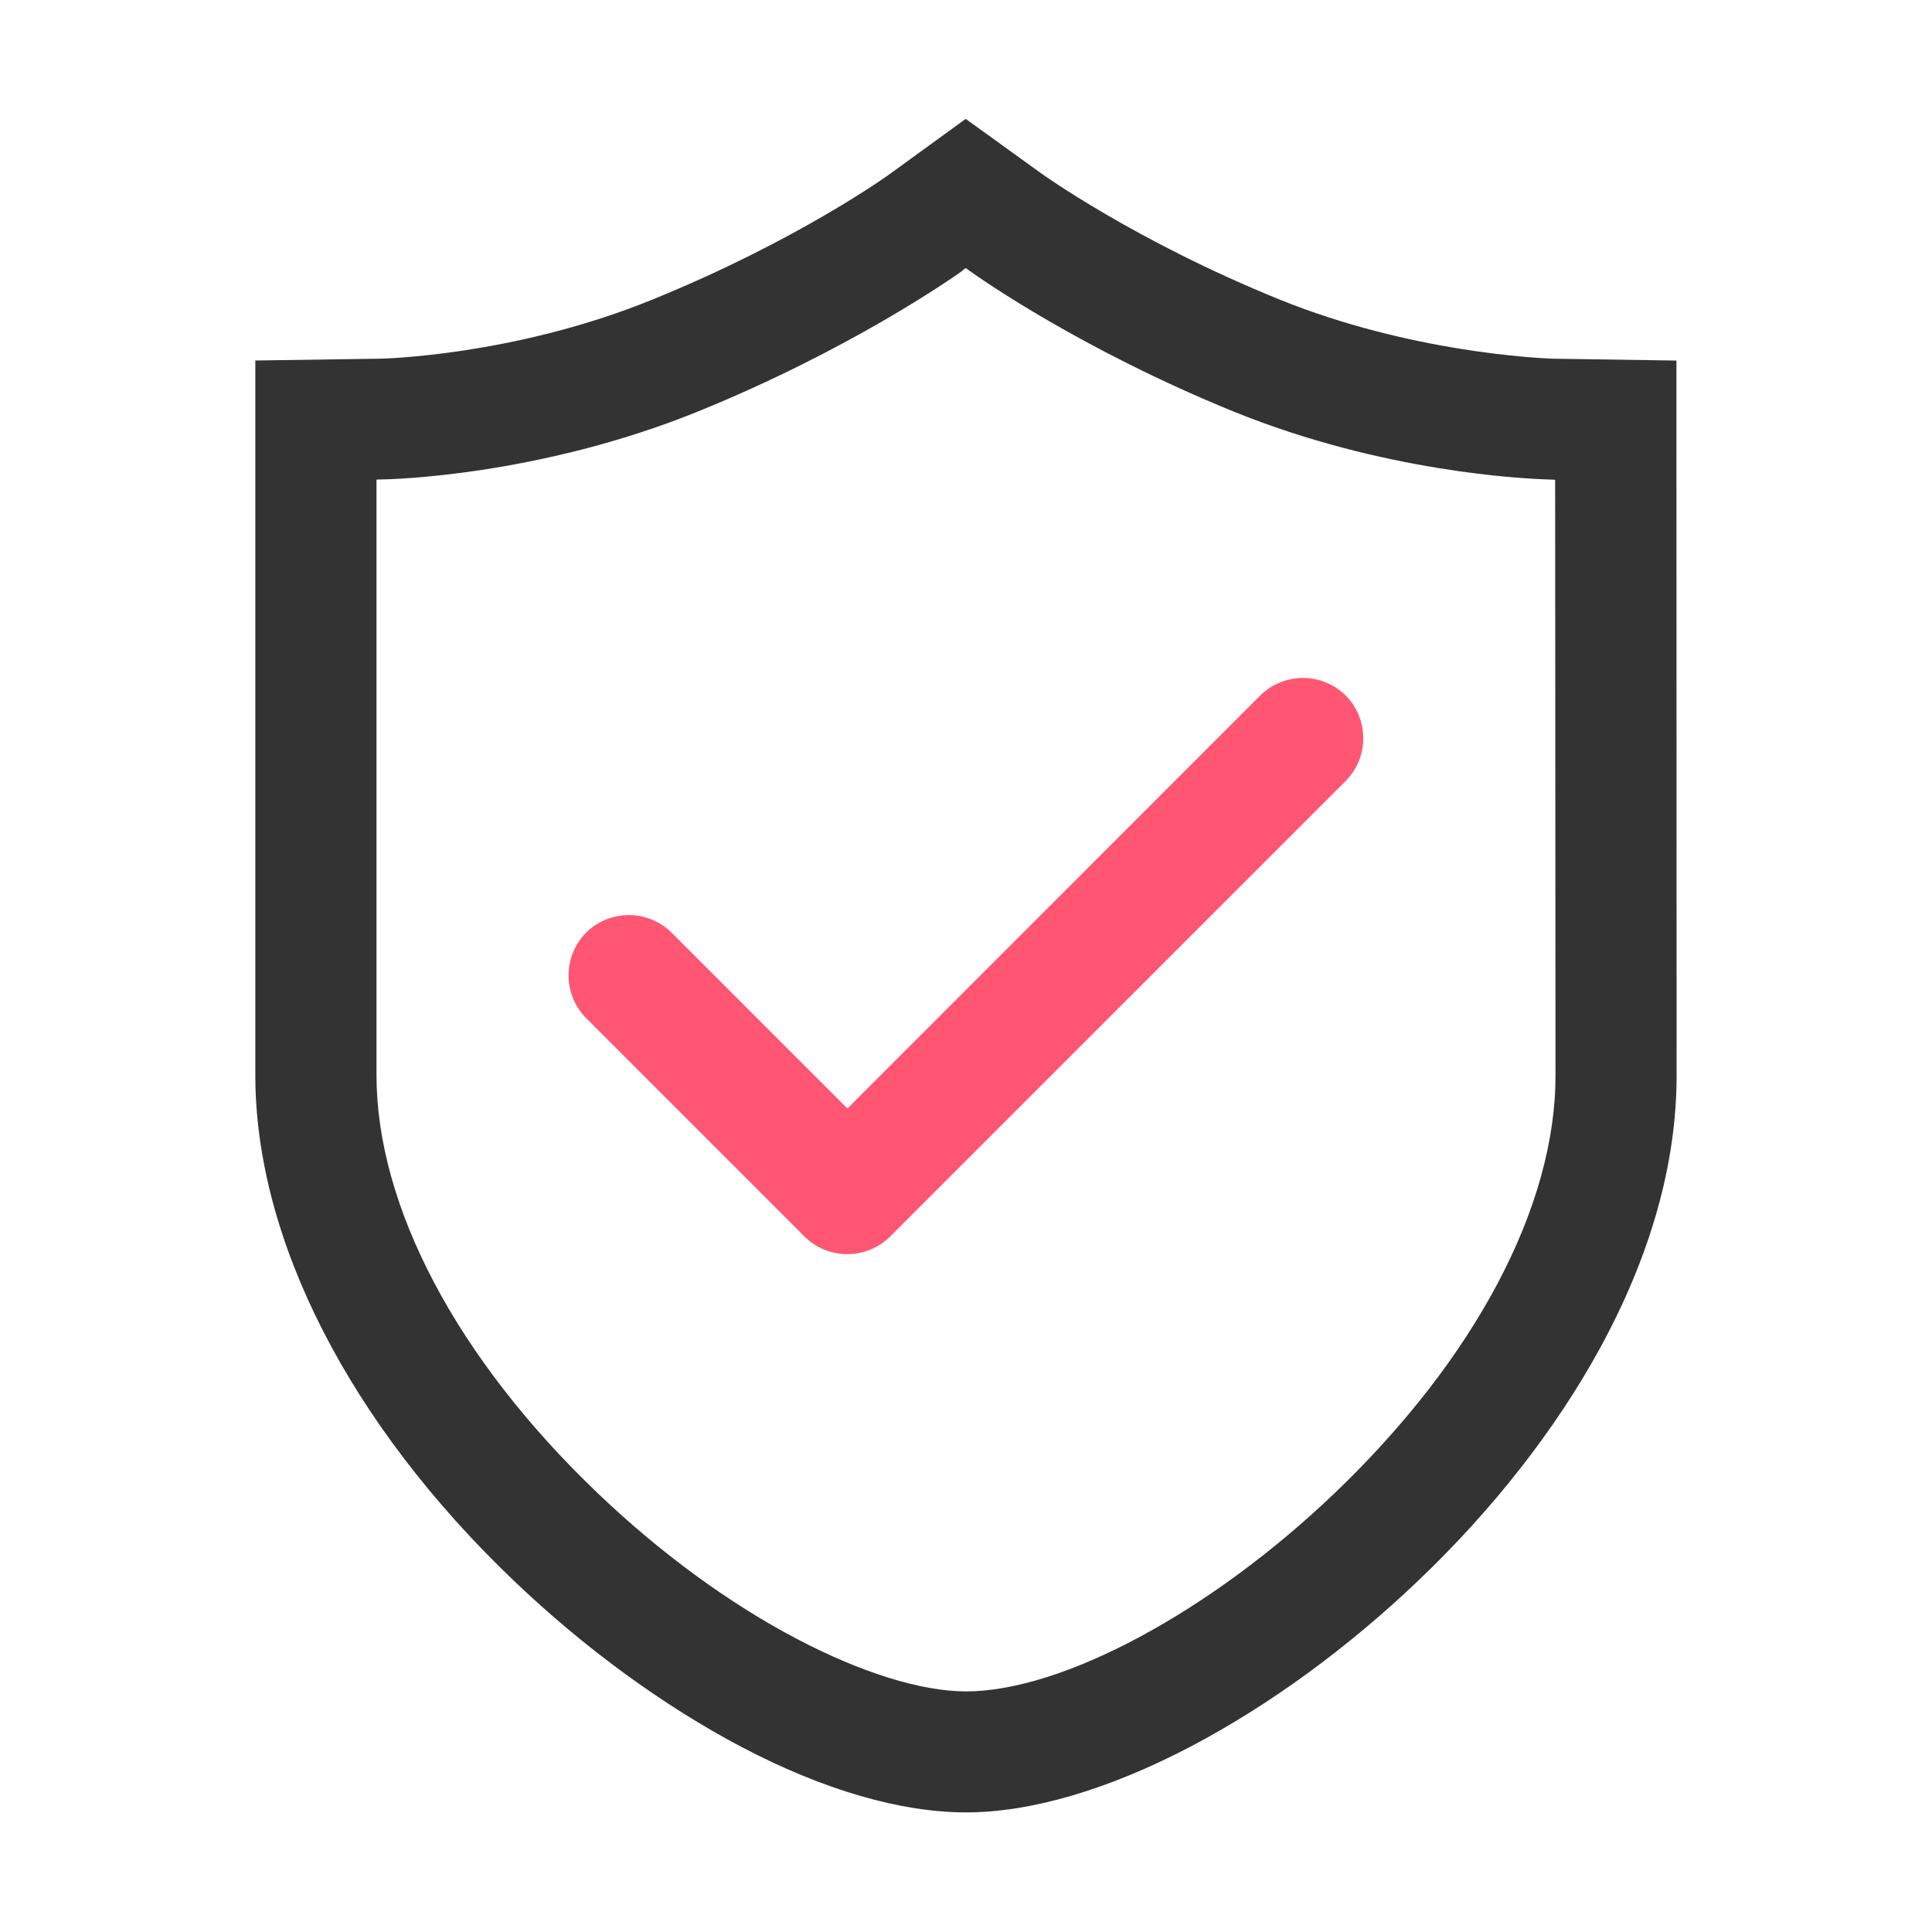 <svg xmlns="http://www.w3.org/2000/svg" fill="none" width="1em" height="1em" viewBox="0 0 32 32">
  <defs>
    <clipPath id="ABhome_pay_svg__a">
      <rect width="32" height="32" rx="0"></rect>
    </clipPath>
  </defs>
  <g clip-path="url(#ABhome_pay_svg__a)">
    <path
      d="M27.767 6.96v-.988l-2.053-.031h-.006c-.235-.01-2.357-.107-4.51-.978-2.406-.976-3.947-2.088-3.96-2.097l-1.243-.897-1.225.89c-.062.047-1.56 1.125-3.966 2.104-2.303.937-4.493.978-4.515.978l-2.06.03V17.81c0 2.722 1.56 5.772 4.282 8.372 1.172 1.119 2.478 2.072 3.778 2.757 1.35.709 2.631 1.08 3.712 1.08 1.075 0 2.37-.38 3.738-1.1 1.29-.68 2.587-1.627 3.75-2.737 1.237-1.178 2.275-2.506 3.006-3.84.847-1.55 1.275-3.072 1.275-4.532l-.003-10.85ZM15.942 4.48l.053-.04.056.04c.182.131 1.86 1.31 4.385 2.338 2.475 1.003 4.8 1.112 5.24 1.125l.082.003.006 9.866c.003 2.171-1.331 4.693-3.66 6.921-2.053 1.963-4.506 3.282-6.103 3.282-.74 0-1.737-.31-2.803-.87-1.119-.587-2.26-1.421-3.3-2.415-2.328-2.225-3.662-4.747-3.662-6.922V7.944l.084-.003c.103 0 2.581-.047 5.24-1.125 2.5-1.016 4.198-2.2 4.382-2.332v-.003Z"
      fill="#000000" fill-opacity="0.8"></path>
    <path
      d="M22.289 11.52a1.007 1.007 0 0 0-1.416 0l-6.837 6.84-2.913-2.913a1.007 1.007 0 0 0-1.415 0 1.007 1.007 0 0 0 0 1.416l3.618 3.619a1.008 1.008 0 0 0 1.416 0l7.547-7.547a1.007 1.007 0 0 0 0-1.416Z"
      fill="#FF5773"></path>
  </g>
</svg>